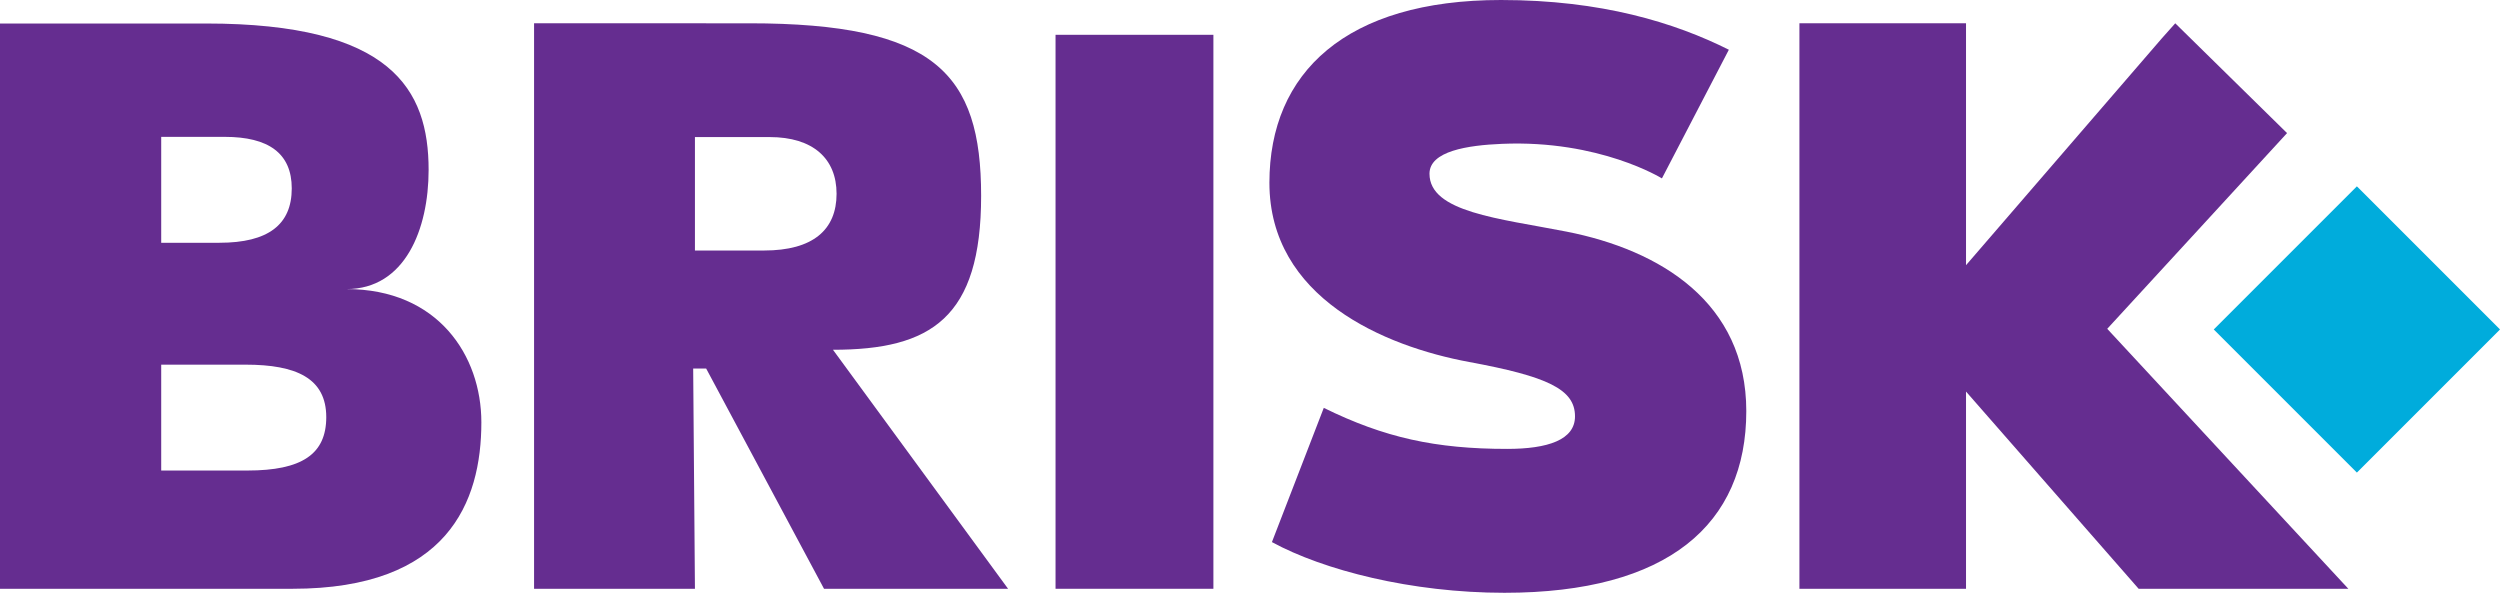 <svg xmlns="http://www.w3.org/2000/svg" viewBox="0 0 597.68 141.7"><defs><style>.cls-1{fill:#00acdc;}.cls-2{fill:#652d90;}</style></defs><title>color horizontal</title><g id="Layer_2" data-name="Layer 2"><g id="Layer_1-2" data-name="Layer 1"><rect class="cls-1" x="539.27" y="54.57" width="48.39" height="48.39" transform="translate(220.73 -375.36) rotate(45)"/><path class="cls-2" d="M234.56,46.8c0-29.28-11.12-41.23-55.46-41.23H127.68V140.76h38.46l-.42-52.66h3.1L197,140.76h44L199.14,83.62C222.61,83.62,234.56,76,234.56,46.8ZM182.67,59.89H166.14V32.77H184c10.38,0,16,5.16,16,13.56C200,54.94,194.35,59.89,182.67,59.89Z"/><rect class="cls-2" x="252.35" y="8.32" width="37.74" height="132.44"/><path class="cls-2" d="M82.83,69.11c14,0,19.64-14.31,19.64-28.49,0-19.26-8.87-35-53.21-35H0V140.76H69.93c37.08,0,45.15-20.68,45.15-39.8C115.08,85,104.7,69.11,82.83,69.11ZM38.54,32.72H53.75c10.39,0,16,3.89,16,12.32,0,8.66-5.62,13-17.3,13H38.54Zm20.62,79.77H38.54V87.18H58.73C70.84,87.18,78,90.43,78,99.73,78,108.6,72.14,112.49,59.16,112.49Z"/><polygon class="cls-2" points="522.58 98.88 503.78 78.61 527.4 52.91 546.77 31.82 531.21 16.54 520.04 5.57 516.84 9.16 470.02 63.4 470.02 5.57 430.19 5.57 430.19 140.76 470.02 140.76 470.02 93.61 511.29 140.76 518.2 140.76 561.42 140.76 522.58 98.88"/><path class="cls-2" d="M374.49,55.37c-16.08-3.15-32.74-4.63-32.74-13.84,0-5.41,9.11-6.8,17.32-7.14,23.36-1,38.25,8.26,38.25,8.26l16-30.76C400.38,5.41,382.86,0,358.85,0c-37,0-55.37,17.3-55.37,43.69,0,27.47,27.42,39.09,47.75,42.85,18.65,3.45,25.31,6.49,25.31,13,0,5.62-6.49,7.78-16.22,7.78-17.09,0-29.35-2.68-43.84-9.81l-12.4,32.09c12.33,6.71,33.31,12.12,55.59,12.12,39.15,0,57.82-16.41,57.82-43.44C417.49,72.3,396.91,59.77,374.49,55.37Z"/></g></g></svg>